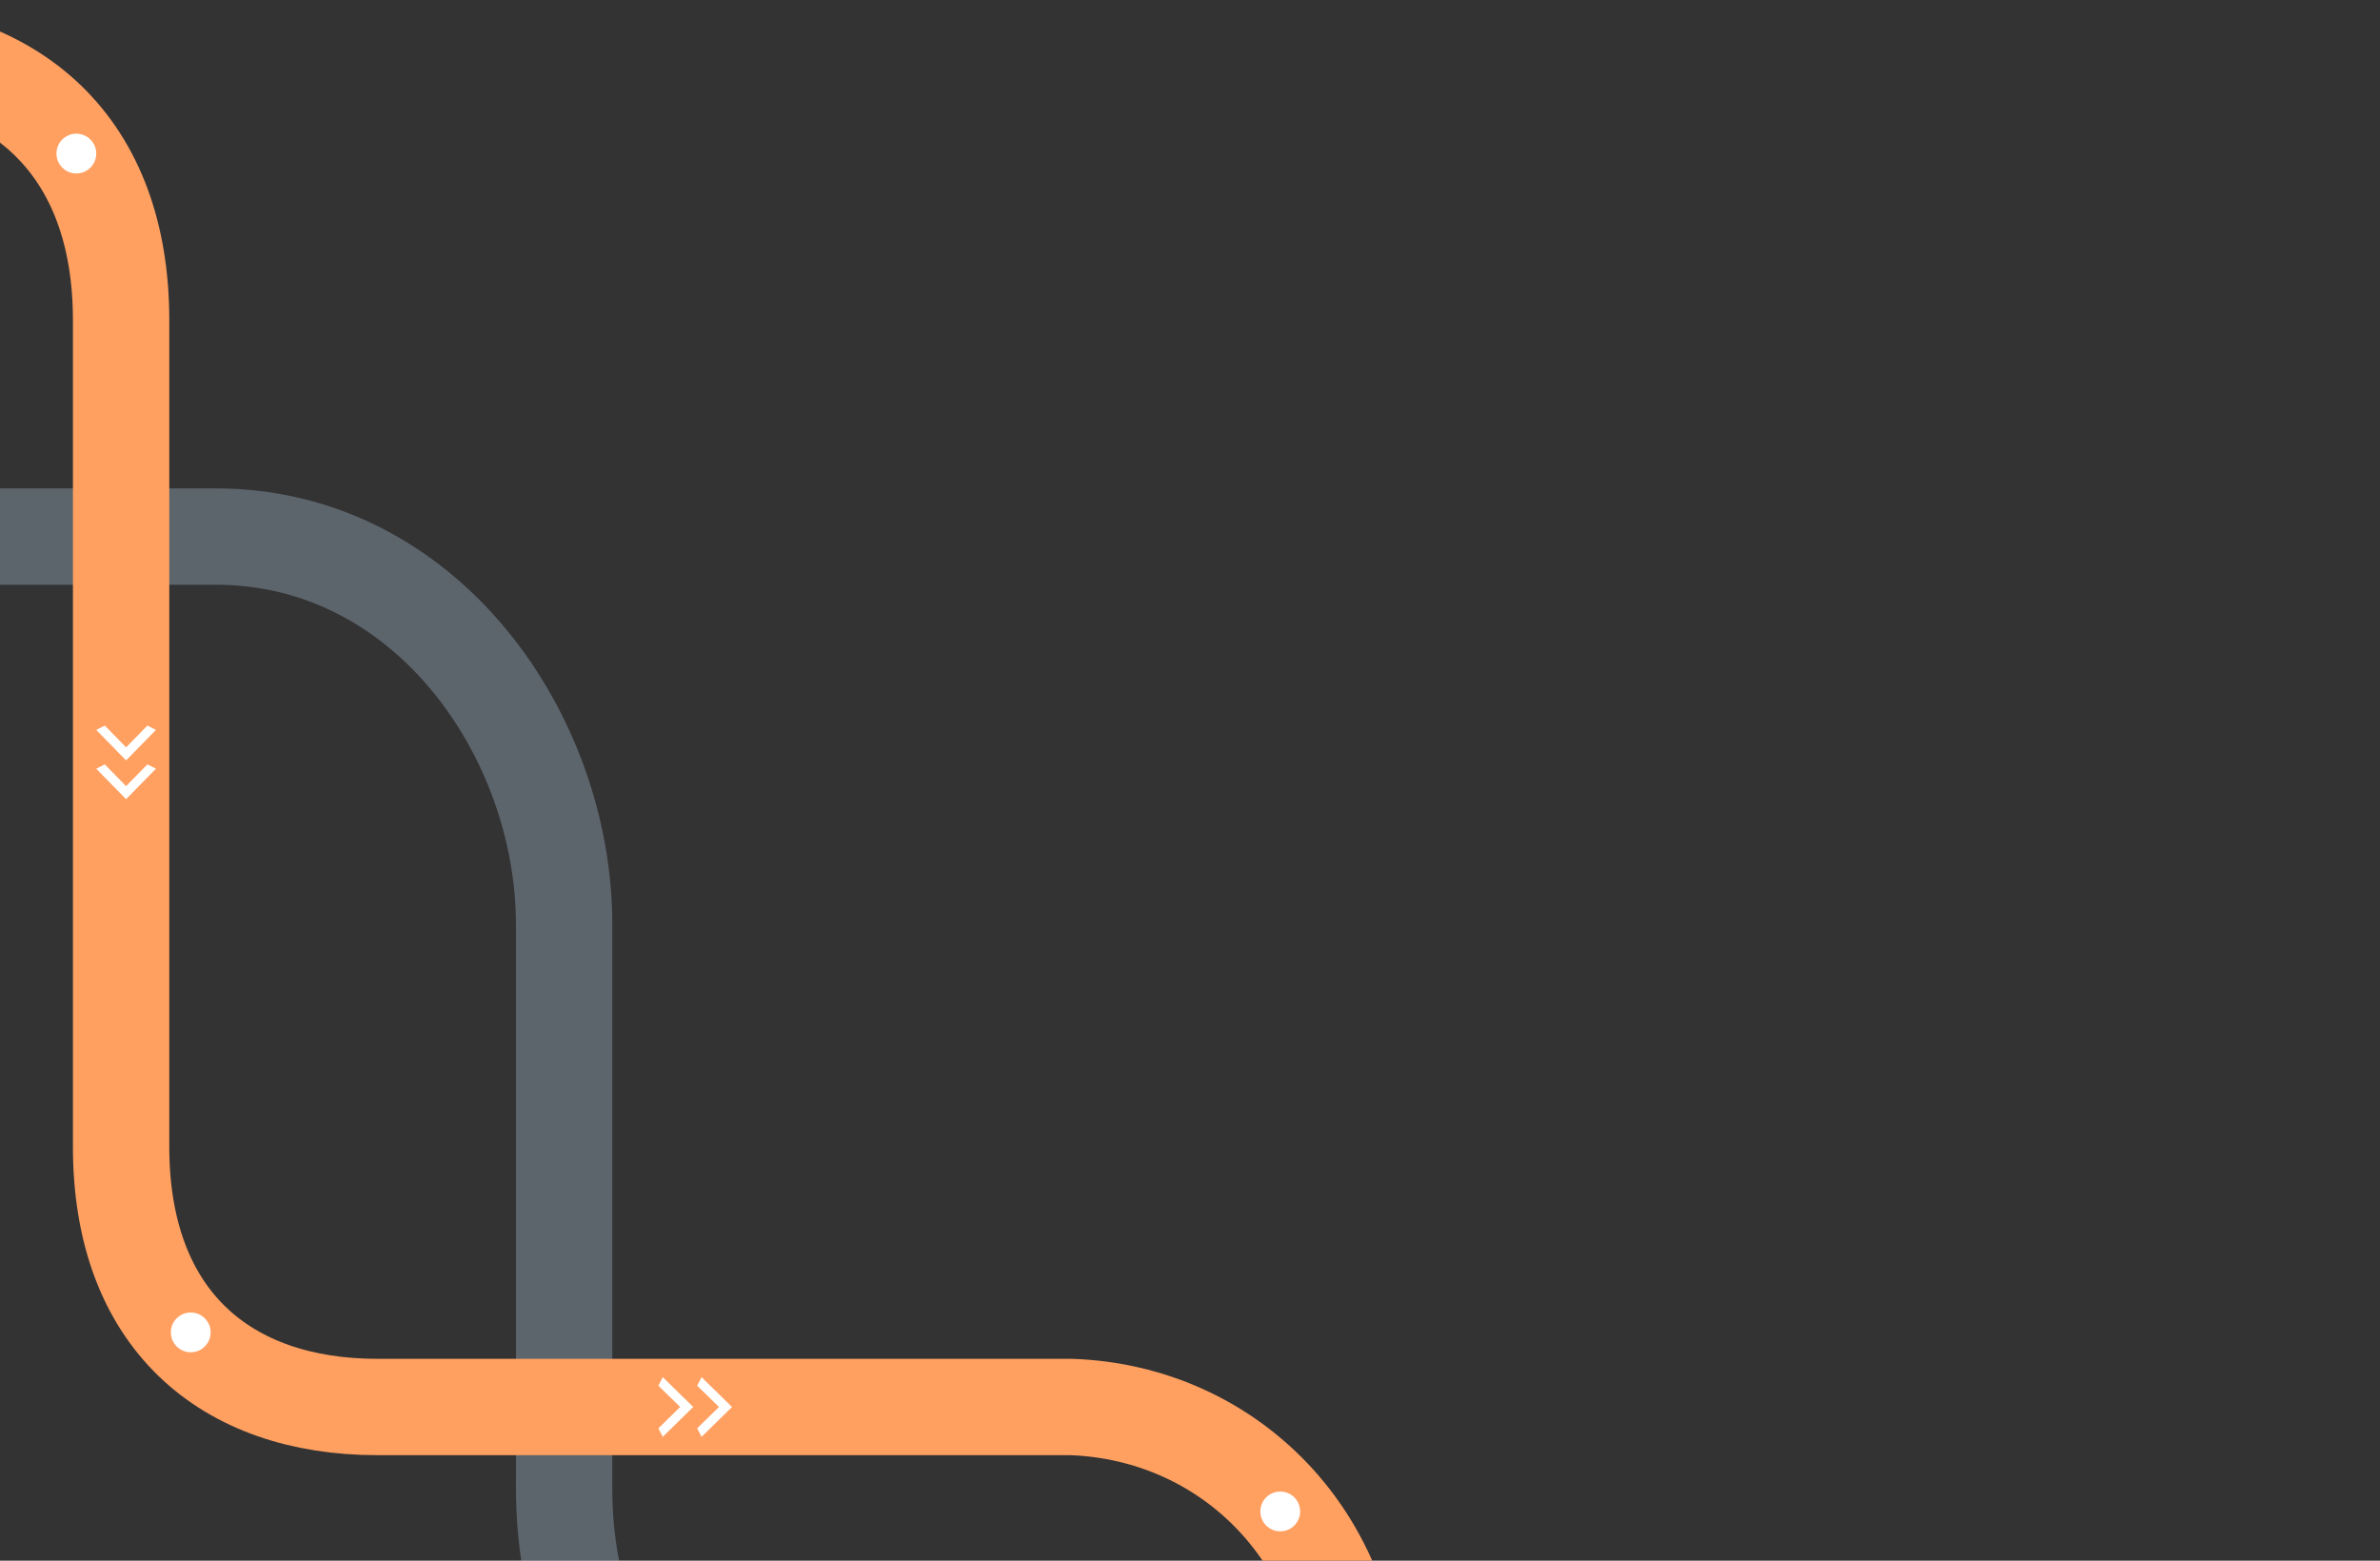 <svg width="247" height="162" viewBox="0 0 247 162" fill="none" xmlns="http://www.w3.org/2000/svg">
<rect x="0" y="0" width="247" height="162" fill="#333333" stroke="none"/>
<path opacity="0.3" d="M241.804 220.909C241.804 200.107 233.251 186.172 202.05 186.172H92.28C68.312 186.172 58.369 172.781 58.546 153.849V95.966C58.546 76.444 44.293 55.695 22.379 55.695H-53" stroke="#C0DAF2" stroke-width="10"/>
<path d="M-49.386 5.098H-16.601C1.985 5.098 12.569 15.424 12.569 33.236V118.941C12.536 136.961 23.412 146.046 39.158 146.046H111.182C127.638 146.64 140.61 159.728 140.61 177.54V203.355" stroke="#FFA061" stroke-width="10"/>
<path d="M72.356 148.259L74.615 146.046L72.356 143.834L72.808 142.948L75.97 146.046L72.808 149.144L72.356 148.259Z" fill="white"/>
<path d="M68.329 148.259L70.588 146.046L68.329 143.834L68.781 142.948L71.943 146.046L68.781 149.144L68.329 148.259Z" fill="white"/>
<circle cx="19.797" cy="138.302" r="2.065" fill="white"/>
<circle cx="132.866" cy="156.888" r="2.065" fill="white"/>
<path d="M10.873 79.341L13.086 81.6L15.299 79.341L16.184 79.793L13.086 82.955L9.988 79.793L10.873 79.341Z" fill="white"/>
<path d="M10.873 75.314L13.086 77.573L15.299 75.314L16.184 75.766L13.086 78.928L9.988 75.766L10.873 75.314Z" fill="white"/>
<circle cx="7.923" cy="15.94" r="2.065" fill="white"/>
</svg>
